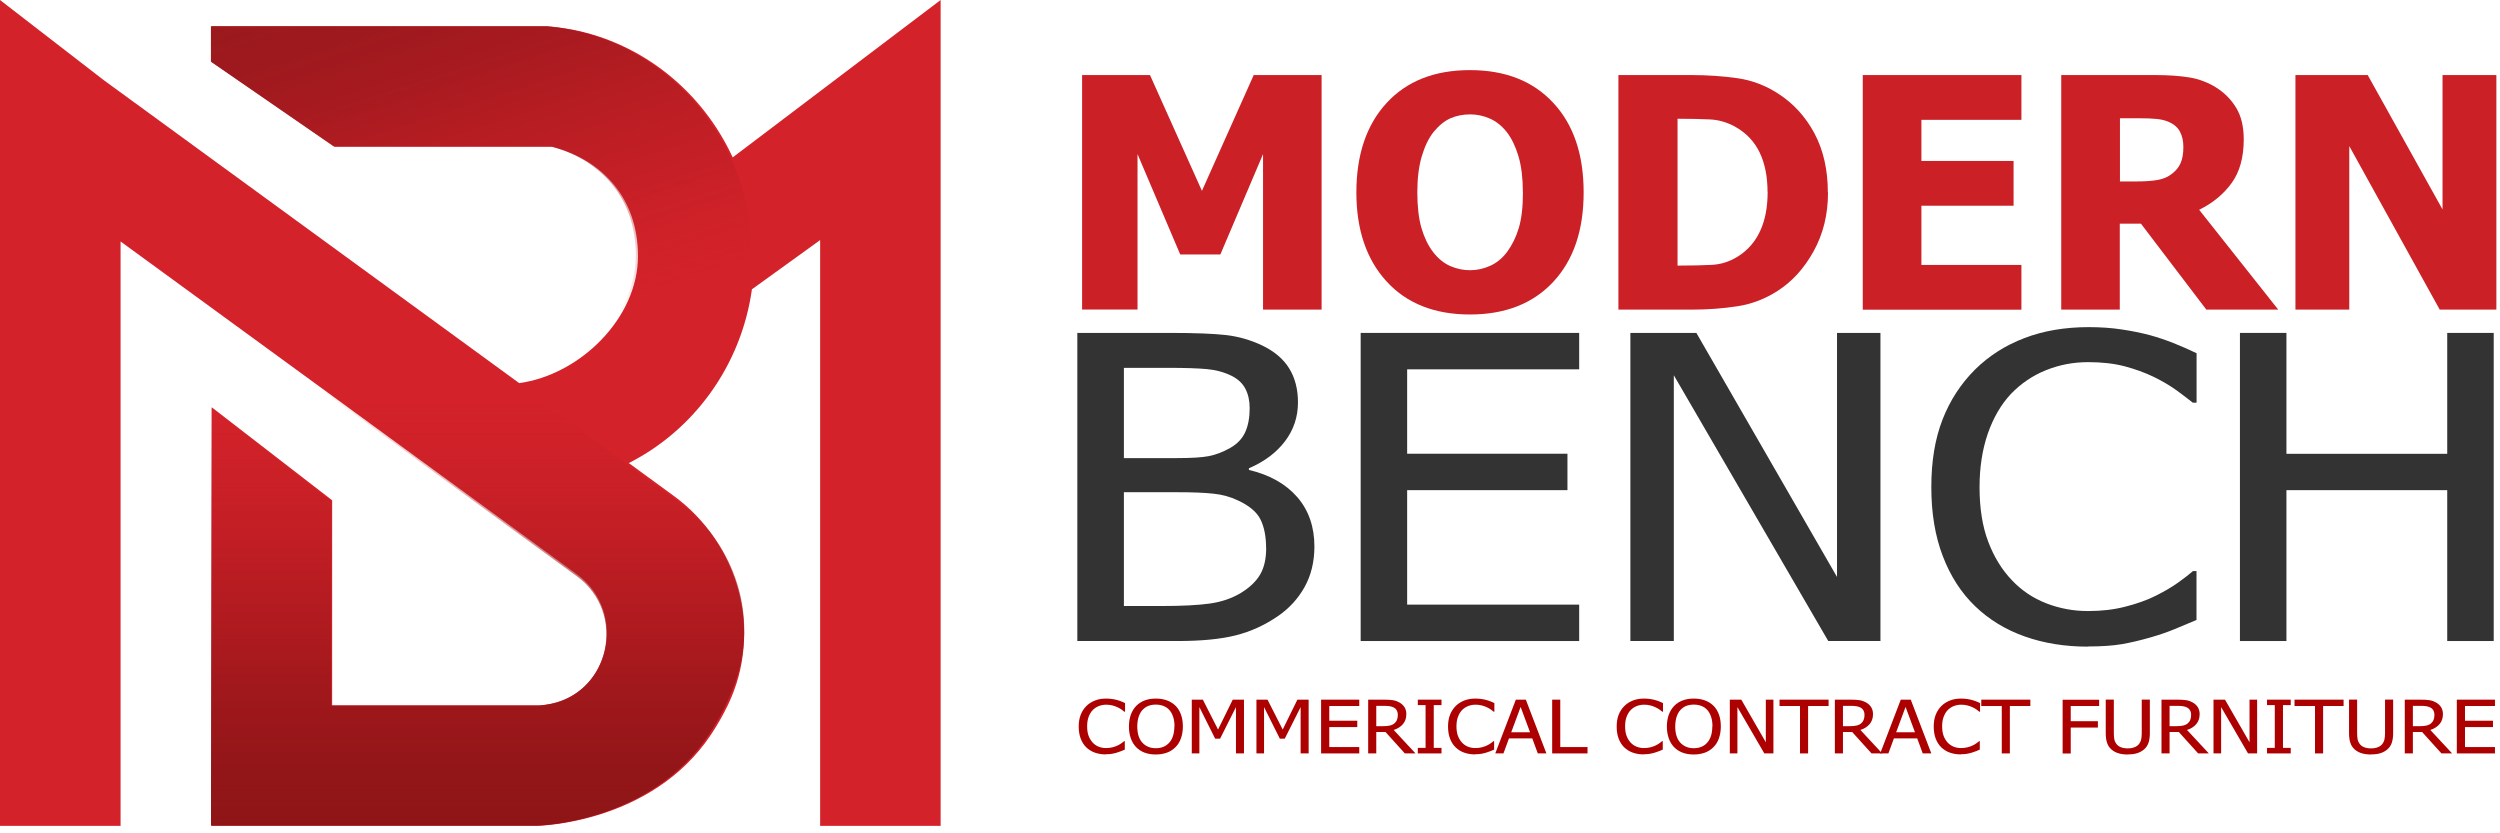 <svg width="195" height="65" viewBox="0 0 195 65" fill="none" xmlns="http://www.w3.org/2000/svg">
<path d="M86.266 58.844C85.957 58.844 85.667 58.799 85.409 58.709C85.145 58.618 84.926 58.477 84.733 58.296C84.546 58.116 84.398 57.884 84.295 57.613C84.192 57.343 84.14 57.027 84.14 56.673C84.14 56.319 84.192 56.016 84.295 55.752C84.398 55.488 84.546 55.262 84.739 55.069C84.926 54.882 85.151 54.74 85.416 54.637C85.68 54.534 85.963 54.489 86.285 54.489C86.446 54.489 86.594 54.502 86.736 54.522C86.878 54.541 87.007 54.567 87.123 54.599C87.226 54.624 87.329 54.663 87.438 54.702C87.548 54.74 87.651 54.792 87.754 54.843V55.514H87.702C87.644 55.468 87.573 55.417 87.49 55.352C87.4 55.288 87.296 55.224 87.168 55.166C87.045 55.108 86.916 55.063 86.768 55.024C86.627 54.985 86.459 54.966 86.272 54.966C86.073 54.966 85.879 55.005 85.699 55.075C85.519 55.146 85.358 55.256 85.222 55.398C85.087 55.539 84.984 55.72 84.907 55.932C84.829 56.151 84.797 56.389 84.797 56.66C84.797 56.95 84.836 57.195 84.913 57.401C84.99 57.607 85.1 57.781 85.235 57.929C85.371 58.071 85.525 58.174 85.699 58.245C85.879 58.316 86.066 58.348 86.266 58.348C86.446 58.348 86.62 58.328 86.775 58.29C86.929 58.251 87.071 58.2 87.187 58.142C87.303 58.084 87.406 58.026 87.49 57.961C87.573 57.903 87.644 57.845 87.689 57.807H87.734V58.47C87.632 58.515 87.535 58.554 87.438 58.593C87.348 58.631 87.232 58.67 87.103 58.709C86.968 58.747 86.839 58.779 86.717 58.799C86.601 58.818 86.446 58.831 86.253 58.831L86.266 58.844Z" fill="#AD0000"/>
<path d="M91.696 55.05C91.876 55.236 92.018 55.462 92.115 55.733C92.218 56.003 92.263 56.319 92.263 56.666C92.263 57.014 92.212 57.311 92.115 57.588C92.018 57.865 91.876 58.09 91.69 58.277C91.496 58.47 91.271 58.618 91.013 58.709C90.756 58.799 90.472 58.85 90.157 58.85C89.841 58.85 89.545 58.805 89.287 58.709C89.029 58.612 88.81 58.47 88.624 58.283C88.443 58.096 88.301 57.871 88.205 57.594C88.108 57.324 88.057 57.014 88.057 56.673C88.057 56.332 88.108 56.01 88.205 55.745C88.301 55.481 88.443 55.249 88.63 55.056C88.81 54.869 89.036 54.728 89.293 54.631C89.551 54.534 89.841 54.489 90.163 54.489C90.485 54.489 90.781 54.541 91.039 54.637C91.297 54.734 91.516 54.876 91.696 55.056V55.05ZM91.612 56.666C91.612 56.389 91.58 56.145 91.509 55.926C91.439 55.713 91.348 55.533 91.219 55.391C91.097 55.249 90.942 55.14 90.762 55.069C90.582 54.998 90.382 54.959 90.163 54.959C89.944 54.959 89.731 54.992 89.558 55.063C89.384 55.133 89.236 55.243 89.1 55.391C88.971 55.533 88.881 55.713 88.81 55.926C88.746 56.145 88.707 56.383 88.707 56.66C88.707 57.208 88.836 57.633 89.1 57.923C89.364 58.212 89.712 58.361 90.157 58.361C90.601 58.361 90.949 58.212 91.207 57.923C91.464 57.633 91.6 57.208 91.6 56.66L91.612 56.666Z" fill="#AD0000"/>
<path d="M97.036 58.767H96.405V55.153L95.168 57.614H94.782L93.551 55.153V58.767H92.959V54.573H93.822L95.007 56.905L96.154 54.573H97.03V58.767H97.036Z" fill="#AD0000"/>
<path d="M102.08 58.767H101.449V55.153L100.212 57.614H99.825L98.595 55.153V58.767H98.002V54.573H98.866L100.051 56.905L101.197 54.573H102.074V58.767H102.08Z" fill="#AD0000"/>
<path d="M103.046 58.767V54.573H106.022V55.069H103.684V56.216H105.868V56.712H103.684V58.271H106.022V58.767H103.046Z" fill="#AD0000"/>
<path d="M110.396 58.767H109.578L108.071 57.098H107.349V58.767H106.718V54.573H107.942C108.212 54.573 108.444 54.586 108.625 54.612C108.812 54.638 108.985 54.702 109.153 54.792C109.32 54.889 109.449 55.005 109.546 55.153C109.642 55.301 109.694 55.488 109.694 55.707C109.694 56.016 109.604 56.274 109.43 56.48C109.256 56.686 109.011 56.841 108.708 56.937L110.403 58.76L110.396 58.767ZM109.031 55.752C109.031 55.63 109.005 55.52 108.96 55.43C108.908 55.333 108.837 55.256 108.734 55.198C108.644 55.147 108.541 55.108 108.419 55.089C108.303 55.069 108.154 55.056 107.974 55.056H107.349V56.641H107.903C108.084 56.641 108.245 56.628 108.393 56.596C108.541 56.564 108.663 56.512 108.766 56.422C108.857 56.345 108.927 56.248 108.966 56.139C109.011 56.029 109.031 55.9 109.031 55.758V55.752Z" fill="#AD0000"/>
<path d="M112.438 58.767H110.589V58.335H111.195V54.998H110.589V54.573H112.438V54.998H111.833V58.335H112.438V58.767Z" fill="#AD0000"/>
<path d="M115.073 58.844C114.764 58.844 114.474 58.799 114.216 58.709C113.952 58.618 113.733 58.477 113.54 58.296C113.353 58.116 113.205 57.884 113.102 57.613C112.999 57.343 112.947 57.027 112.947 56.673C112.947 56.319 112.999 56.016 113.102 55.752C113.205 55.488 113.353 55.262 113.546 55.069C113.733 54.882 113.958 54.74 114.222 54.637C114.487 54.534 114.77 54.489 115.092 54.489C115.253 54.489 115.401 54.502 115.543 54.522C115.685 54.541 115.814 54.567 115.929 54.599C116.033 54.624 116.136 54.663 116.245 54.702C116.355 54.74 116.458 54.792 116.561 54.843V55.514H116.509C116.451 55.468 116.38 55.417 116.297 55.352C116.206 55.288 116.103 55.224 115.975 55.166C115.852 55.108 115.723 55.063 115.575 55.024C115.433 54.985 115.266 54.966 115.079 54.966C114.879 54.966 114.686 55.005 114.506 55.075C114.326 55.146 114.164 55.256 114.029 55.398C113.894 55.539 113.791 55.72 113.714 55.932C113.636 56.151 113.604 56.389 113.604 56.66C113.604 56.95 113.643 57.195 113.72 57.401C113.797 57.607 113.907 57.781 114.042 57.929C114.177 58.071 114.332 58.174 114.506 58.245C114.686 58.316 114.873 58.348 115.073 58.348C115.253 58.348 115.427 58.328 115.582 58.29C115.736 58.251 115.878 58.2 115.994 58.142C116.11 58.084 116.213 58.026 116.297 57.961C116.38 57.903 116.451 57.845 116.496 57.807H116.541V58.47C116.438 58.515 116.342 58.554 116.245 58.593C116.155 58.631 116.039 58.67 115.91 58.709C115.775 58.747 115.646 58.779 115.524 58.799C115.408 58.818 115.253 58.831 115.06 58.831L115.073 58.844Z" fill="#AD0000"/>
<path d="M116.632 58.767L118.236 54.573H119.015L120.619 58.767H119.949L119.517 57.594H117.701L117.269 58.767H116.632ZM119.344 57.118L118.609 55.14L117.875 57.118H119.344Z" fill="#AD0000"/>
<path d="M123.827 58.767H121.07V54.573H121.701V58.271H123.827V58.767Z" fill="#AD0000"/>
<path d="M128.226 58.844C127.917 58.844 127.627 58.799 127.37 58.709C127.105 58.618 126.886 58.477 126.693 58.296C126.506 58.116 126.358 57.884 126.255 57.613C126.152 57.343 126.101 57.027 126.101 56.673C126.101 56.319 126.152 56.016 126.255 55.752C126.358 55.488 126.506 55.262 126.7 55.069C126.886 54.882 127.112 54.74 127.376 54.637C127.64 54.534 127.924 54.489 128.246 54.489C128.407 54.489 128.555 54.502 128.697 54.522C128.838 54.541 128.967 54.567 129.083 54.599C129.186 54.624 129.289 54.663 129.399 54.702C129.508 54.74 129.611 54.792 129.714 54.843V55.514H129.663C129.605 55.468 129.534 55.417 129.45 55.352C129.36 55.288 129.257 55.224 129.128 55.166C129.006 55.108 128.877 55.063 128.729 55.024C128.587 54.985 128.42 54.966 128.233 54.966C128.033 54.966 127.84 55.005 127.659 55.075C127.479 55.146 127.318 55.256 127.183 55.398C127.048 55.539 126.944 55.72 126.867 55.932C126.79 56.151 126.758 56.389 126.758 56.66C126.758 56.95 126.796 57.195 126.874 57.401C126.951 57.607 127.06 57.781 127.196 57.929C127.331 58.071 127.486 58.174 127.659 58.245C127.84 58.316 128.027 58.348 128.226 58.348C128.407 58.348 128.581 58.328 128.735 58.29C128.89 58.251 129.032 58.2 129.147 58.142C129.263 58.084 129.366 58.026 129.45 57.961C129.534 57.903 129.605 57.845 129.65 57.807H129.695V58.47C129.592 58.515 129.495 58.554 129.399 58.593C129.309 58.631 129.193 58.67 129.064 58.709C128.928 58.747 128.8 58.779 128.677 58.799C128.561 58.818 128.407 58.831 128.213 58.831L128.226 58.844Z" fill="#AD0000"/>
<path d="M133.657 55.05C133.837 55.236 133.979 55.462 134.076 55.733C134.179 56.003 134.224 56.319 134.224 56.666C134.224 57.014 134.172 57.311 134.076 57.588C133.979 57.865 133.837 58.09 133.65 58.277C133.457 58.47 133.232 58.618 132.974 58.709C132.716 58.799 132.433 58.85 132.117 58.85C131.802 58.85 131.505 58.805 131.248 58.709C130.99 58.612 130.771 58.47 130.584 58.283C130.404 58.096 130.262 57.871 130.165 57.594C130.069 57.324 130.017 57.014 130.017 56.673C130.017 56.332 130.069 56.01 130.165 55.745C130.262 55.481 130.404 55.249 130.591 55.056C130.771 54.869 130.996 54.728 131.254 54.631C131.512 54.534 131.802 54.489 132.124 54.489C132.446 54.489 132.742 54.541 133 54.637C133.257 54.734 133.476 54.876 133.657 55.056V55.05ZM133.573 56.666C133.573 56.389 133.541 56.145 133.47 55.926C133.399 55.713 133.309 55.533 133.18 55.391C133.058 55.249 132.903 55.14 132.723 55.069C132.542 54.998 132.343 54.959 132.124 54.959C131.905 54.959 131.692 54.992 131.518 55.063C131.344 55.133 131.196 55.243 131.061 55.391C130.932 55.533 130.842 55.713 130.771 55.926C130.707 56.145 130.668 56.383 130.668 56.66C130.668 57.208 130.797 57.633 131.061 57.923C131.325 58.212 131.673 58.361 132.117 58.361C132.562 58.361 132.91 58.212 133.167 57.923C133.425 57.633 133.56 57.208 133.56 56.66L133.573 56.666Z" fill="#AD0000"/>
<path d="M138.327 58.767H137.618L135.518 55.153V58.767H134.926V54.573H135.821L137.734 57.897V54.573H138.327V58.767Z" fill="#AD0000"/>
<path d="M140.401 58.767V55.069H138.803V54.573H142.63V55.069H141.032V58.767H140.401Z" fill="#AD0000"/>
<path d="M146.798 58.767H145.979L144.472 57.098H143.751V58.767H143.119V54.573H144.343C144.614 54.573 144.846 54.586 145.026 54.612C145.213 54.638 145.387 54.702 145.554 54.792C145.722 54.889 145.851 55.005 145.947 55.153C146.044 55.301 146.095 55.488 146.095 55.707C146.095 56.016 146.005 56.274 145.831 56.48C145.657 56.686 145.413 56.841 145.11 56.937L146.804 58.76L146.798 58.767ZM145.432 55.752C145.432 55.63 145.406 55.52 145.361 55.43C145.31 55.333 145.239 55.256 145.136 55.198C145.045 55.147 144.942 55.108 144.82 55.089C144.704 55.069 144.556 55.056 144.375 55.056H143.751V56.641H144.305C144.485 56.641 144.646 56.628 144.794 56.596C144.942 56.564 145.065 56.512 145.168 56.422C145.258 56.345 145.329 56.248 145.367 56.139C145.413 56.029 145.432 55.9 145.432 55.758V55.752Z" fill="#AD0000"/>
<path d="M146.656 58.767L148.26 54.573H149.039L150.643 58.767H149.973L149.542 57.594H147.725L147.294 58.767H146.656ZM149.368 57.118L148.634 55.14L147.899 57.118H149.368Z" fill="#AD0000"/>
<path d="M152.956 58.844C152.647 58.844 152.357 58.799 152.099 58.709C151.835 58.618 151.616 58.477 151.423 58.296C151.236 58.116 151.088 57.884 150.985 57.613C150.882 57.343 150.83 57.027 150.83 56.673C150.83 56.319 150.882 56.016 150.985 55.752C151.088 55.488 151.236 55.262 151.429 55.069C151.616 54.882 151.841 54.74 152.106 54.637C152.37 54.534 152.653 54.489 152.975 54.489C153.136 54.489 153.284 54.502 153.426 54.522C153.568 54.541 153.697 54.567 153.813 54.599C153.916 54.624 154.019 54.663 154.128 54.702C154.238 54.74 154.341 54.792 154.444 54.843V55.514H154.392C154.334 55.468 154.263 55.417 154.18 55.352C154.09 55.288 153.986 55.224 153.858 55.166C153.735 55.108 153.606 55.063 153.458 55.024C153.317 54.985 153.149 54.966 152.962 54.966C152.763 54.966 152.569 55.005 152.389 55.075C152.209 55.146 152.048 55.256 151.912 55.398C151.777 55.539 151.674 55.72 151.597 55.932C151.519 56.151 151.487 56.389 151.487 56.66C151.487 56.95 151.526 57.195 151.603 57.401C151.68 57.607 151.79 57.781 151.925 57.929C152.06 58.071 152.215 58.174 152.389 58.245C152.569 58.316 152.756 58.348 152.956 58.348C153.136 58.348 153.31 58.328 153.465 58.29C153.619 58.251 153.761 58.2 153.877 58.142C153.993 58.084 154.096 58.026 154.18 57.961C154.263 57.903 154.334 57.845 154.379 57.807H154.424V58.47C154.321 58.515 154.225 58.554 154.128 58.593C154.038 58.631 153.922 58.67 153.793 58.709C153.658 58.747 153.529 58.779 153.407 58.799C153.291 58.818 153.136 58.831 152.943 58.831L152.956 58.844Z" fill="#AD0000"/>
<path d="M156.138 58.767V55.069H154.54V54.573H158.367V55.069H156.769V58.767H156.138Z" fill="#AD0000"/>
<path d="M163.732 55.069H161.517V56.254H163.636V56.75H161.517V58.773H160.885V54.58H163.732V55.076V55.069Z" fill="#AD0000"/>
<path d="M165.961 58.85C165.684 58.85 165.439 58.818 165.233 58.754C165.027 58.69 164.847 58.593 164.699 58.464C164.531 58.316 164.415 58.142 164.351 57.936C164.28 57.73 164.248 57.478 164.248 57.182V54.567H164.879V57.182C164.879 57.375 164.892 57.536 164.918 57.672C164.943 57.807 165.001 57.923 165.079 58.026C165.162 58.136 165.278 58.226 165.427 58.284C165.575 58.342 165.749 58.374 165.961 58.374C166.161 58.374 166.335 58.348 166.489 58.284C166.644 58.226 166.76 58.142 166.85 58.026C166.927 57.916 166.985 57.801 167.011 57.672C167.037 57.543 167.056 57.382 167.056 57.195V54.567H167.688V57.182C167.688 57.472 167.655 57.723 167.585 57.929C167.52 58.136 167.398 58.316 167.23 58.458C167.082 58.586 166.902 58.683 166.702 58.748C166.502 58.812 166.251 58.844 165.961 58.844V58.85Z" fill="#AD0000"/>
<path d="M172.274 58.767H171.456L169.949 57.098H169.227V58.767H168.596V54.573H169.82C170.09 54.573 170.322 54.586 170.503 54.612C170.689 54.638 170.863 54.702 171.031 54.792C171.198 54.889 171.327 55.005 171.424 55.153C171.52 55.301 171.572 55.488 171.572 55.707C171.572 56.016 171.482 56.274 171.308 56.48C171.134 56.686 170.889 56.841 170.586 56.937L172.281 58.76L172.274 58.767ZM170.908 55.752C170.908 55.63 170.883 55.52 170.838 55.43C170.786 55.333 170.715 55.256 170.612 55.198C170.522 55.147 170.419 55.108 170.297 55.089C170.181 55.069 170.032 55.056 169.852 55.056H169.227V56.641H169.781C169.962 56.641 170.123 56.628 170.271 56.596C170.419 56.564 170.541 56.512 170.644 56.422C170.735 56.345 170.805 56.248 170.844 56.139C170.889 56.029 170.908 55.9 170.908 55.758V55.752Z" fill="#AD0000"/>
<path d="M176.055 58.767H175.347L173.247 55.153V58.767H172.654V54.573H173.549L175.463 57.897V54.573H176.055V58.767Z" fill="#AD0000"/>
<path d="M178.677 58.767H176.828V58.335H177.434V54.998H176.828V54.573H178.677V54.998H178.072V58.335H178.677V58.767Z" fill="#AD0000"/>
<path d="M180.571 58.767V55.069H178.973V54.573H182.799V55.069H181.202V58.767H180.571Z" fill="#AD0000"/>
<path d="M184.938 58.85C184.661 58.85 184.417 58.818 184.21 58.754C184.004 58.69 183.824 58.593 183.676 58.464C183.508 58.316 183.392 58.142 183.328 57.936C183.257 57.73 183.225 57.478 183.225 57.182V54.567H183.856V57.182C183.856 57.375 183.869 57.536 183.895 57.672C183.921 57.807 183.979 57.923 184.056 58.026C184.14 58.136 184.255 58.226 184.404 58.284C184.552 58.342 184.726 58.374 184.938 58.374C185.138 58.374 185.312 58.348 185.467 58.284C185.621 58.226 185.737 58.142 185.827 58.026C185.905 57.916 185.963 57.801 185.988 57.672C186.014 57.543 186.033 57.382 186.033 57.195V54.567H186.665V57.182C186.665 57.472 186.632 57.723 186.562 57.929C186.497 58.136 186.375 58.316 186.207 58.458C186.059 58.586 185.879 58.683 185.679 58.748C185.479 58.812 185.228 58.844 184.938 58.844V58.85Z" fill="#AD0000"/>
<path d="M191.251 58.767H190.433L188.926 57.098H188.204V58.767H187.573V54.573H188.797C189.067 54.573 189.299 54.586 189.48 54.612C189.667 54.638 189.84 54.702 190.008 54.792C190.175 54.889 190.304 55.005 190.401 55.153C190.497 55.301 190.549 55.488 190.549 55.707C190.549 56.016 190.459 56.274 190.285 56.48C190.111 56.686 189.866 56.841 189.563 56.937L191.258 58.76L191.251 58.767ZM189.886 55.752C189.886 55.63 189.86 55.52 189.815 55.43C189.763 55.333 189.692 55.256 189.589 55.198C189.499 55.147 189.396 55.108 189.274 55.089C189.158 55.069 189.009 55.056 188.829 55.056H188.204V56.641H188.758C188.939 56.641 189.1 56.628 189.248 56.596C189.396 56.564 189.518 56.512 189.621 56.422C189.712 56.345 189.782 56.248 189.821 56.139C189.866 56.029 189.886 55.9 189.886 55.758V55.752Z" fill="#AD0000"/>
<path d="M191.631 58.767V54.573H194.607V55.069H192.269V56.216H194.452V56.712H192.269V58.271H194.607V58.767H191.631Z" fill="#AD0000"/>
<path d="M103.085 24.15H98.518V12.02L95.188 19.847H92.057L88.727 12.02V24.143H84.404V5.855H89.699L93.751 14.887L97.79 5.855H103.085V24.15Z" fill="#CB2026"/>
<path d="M123.524 15.009C123.524 17.966 122.732 20.291 121.153 21.985C119.575 23.68 117.404 24.53 114.654 24.53C111.903 24.53 109.726 23.673 108.154 21.953C106.582 20.233 105.797 17.921 105.797 15.003C105.797 12.085 106.582 9.74 108.154 8.033C109.726 6.326 111.89 5.469 114.654 5.469C117.417 5.469 119.569 6.32 121.153 8.02C122.738 9.721 123.524 12.046 123.524 15.003V15.009ZM118.783 14.996C118.783 13.908 118.673 12.98 118.448 12.214C118.222 11.447 117.92 10.816 117.546 10.326C117.153 9.824 116.709 9.469 116.213 9.25C115.717 9.031 115.201 8.922 114.673 8.922C114.106 8.922 113.597 9.025 113.14 9.225C112.683 9.424 112.238 9.785 111.813 10.3C111.439 10.777 111.13 11.408 110.898 12.194C110.666 12.98 110.551 13.921 110.551 15.009C110.551 16.098 110.66 17.064 110.879 17.805C111.098 18.546 111.401 19.164 111.787 19.666C112.18 20.175 112.625 20.536 113.127 20.755C113.63 20.974 114.145 21.077 114.673 21.077C115.201 21.077 115.736 20.961 116.245 20.729C116.754 20.497 117.192 20.137 117.559 19.641C117.952 19.106 118.255 18.488 118.467 17.779C118.68 17.07 118.789 16.143 118.789 14.996H118.783Z" fill="#CB2026"/>
<path d="M142.585 15.022C142.585 16.722 142.211 18.249 141.464 19.595C140.717 20.942 139.776 21.979 138.636 22.7C137.683 23.312 136.652 23.712 135.531 23.886C134.41 24.059 133.225 24.15 131.962 24.15H126.236V5.855H131.911C133.199 5.855 134.397 5.939 135.525 6.1C136.645 6.261 137.702 6.661 138.681 7.292C139.886 8.065 140.832 9.102 141.528 10.403C142.224 11.711 142.572 13.25 142.572 15.015L142.585 15.022ZM137.869 14.983C137.869 13.779 137.663 12.748 137.251 11.891C136.839 11.034 136.201 10.365 135.338 9.881C134.713 9.54 134.062 9.347 133.38 9.315C132.697 9.282 131.879 9.263 130.932 9.263H130.848V20.716H130.932C131.962 20.716 132.832 20.697 133.541 20.658C134.249 20.62 134.926 20.401 135.563 20.001C136.317 19.524 136.89 18.874 137.283 18.037C137.676 17.199 137.876 16.181 137.876 14.977L137.869 14.983Z" fill="#CB2026"/>
<path d="M145.296 24.15V5.855H157.671V9.347H149.87V12.555H157.059V16.046H149.87V20.665H157.671V24.156H145.296V24.15Z" fill="#CB2026"/>
<path d="M177.698 24.15H172.094L166.992 17.444H165.343V24.15H160.776V5.855H168.132C169.15 5.855 170.032 5.92 170.786 6.042C171.54 6.171 172.235 6.435 172.873 6.835C173.53 7.253 174.046 7.782 174.432 8.426C174.819 9.07 175.012 9.888 175.012 10.873C175.012 12.271 174.696 13.412 174.065 14.281C173.434 15.151 172.59 15.846 171.533 16.362L177.692 24.137L177.698 24.15ZM170.303 11.46C170.303 11.002 170.213 10.603 170.039 10.274C169.865 9.939 169.569 9.688 169.163 9.508C168.873 9.385 168.557 9.308 168.203 9.276C167.849 9.244 167.411 9.224 166.889 9.224H165.356V14.152H166.67C167.308 14.152 167.849 14.114 168.3 14.036C168.751 13.959 169.124 13.791 169.433 13.54C169.73 13.308 169.949 13.038 170.09 12.716C170.232 12.394 170.303 11.981 170.303 11.46Z" fill="#CB2026"/>
<path d="M194.723 24.15H190.298L183.244 11.395V24.15H179.044V5.855H184.681L190.517 16.336V5.855H194.717V24.15H194.723Z" fill="#CB2026"/>
<path d="M102.524 42.625C102.524 43.816 102.267 44.873 101.758 45.788C101.249 46.702 100.553 47.456 99.69 48.049C98.666 48.757 97.564 49.26 96.392 49.556C95.22 49.852 93.706 50 91.851 50H84.031V25.967H91.264C93.203 25.967 94.659 26.025 95.632 26.134C96.605 26.25 97.532 26.514 98.421 26.933C99.4 27.397 100.109 28.002 100.566 28.75C101.023 29.497 101.242 30.379 101.242 31.391C101.242 32.518 100.901 33.536 100.225 34.425C99.548 35.313 98.608 36.016 97.416 36.525V36.653C99.039 37.04 100.296 37.748 101.191 38.779C102.08 39.81 102.524 41.092 102.524 42.631V42.625ZM97.474 31.841C97.474 31.262 97.365 30.759 97.146 30.334C96.927 29.909 96.572 29.574 96.083 29.323C95.497 29.033 94.846 28.853 94.124 28.788C93.403 28.724 92.411 28.692 91.142 28.692H87.664V35.732H91.78C92.913 35.732 93.751 35.681 94.285 35.578C94.82 35.475 95.381 35.262 95.954 34.94C96.501 34.631 96.894 34.218 97.126 33.71C97.358 33.201 97.474 32.582 97.474 31.835V31.841ZM98.756 42.754C98.756 41.852 98.608 41.105 98.318 40.518C98.028 39.932 97.436 39.436 96.54 39.024C95.967 38.753 95.342 38.579 94.666 38.509C93.989 38.431 93.029 38.393 91.78 38.393H87.664V47.269H90.614C92.198 47.269 93.455 47.205 94.369 47.076C95.284 46.947 96.089 46.67 96.785 46.251C97.468 45.833 97.97 45.356 98.286 44.821C98.601 44.287 98.762 43.597 98.762 42.747L98.756 42.754Z" fill="#333333"/>
<path d="M106.132 50V25.967H123.176V28.808H109.758V35.391H122.261V38.232H109.758V47.16H123.176V50H106.132Z" fill="#333333"/>
<path d="M146.669 50H142.604L130.558 29.271V50H127.17V25.967H132.317L143.287 45.002V25.967H146.675V50.007L146.669 50Z" fill="#333333"/>
<path d="M162.85 50.438C161.066 50.438 159.429 50.174 157.935 49.646C156.441 49.118 155.146 48.332 154.064 47.288C152.975 46.245 152.138 44.944 151.538 43.378C150.939 41.819 150.643 40.029 150.643 37.999C150.643 35.97 150.933 34.231 151.513 32.737C152.092 31.242 152.936 29.941 154.051 28.827C155.139 27.751 156.428 26.933 157.916 26.366C159.404 25.799 161.072 25.516 162.914 25.516C163.829 25.516 164.686 25.574 165.484 25.696C166.283 25.812 167.024 25.966 167.707 26.147C168.293 26.308 168.892 26.508 169.51 26.752C170.129 26.997 170.734 27.261 171.333 27.551V31.41H171.037C170.721 31.152 170.309 30.843 169.813 30.476C169.311 30.108 168.705 29.748 167.984 29.393C167.288 29.058 166.534 28.788 165.716 28.569C164.898 28.356 163.951 28.247 162.876 28.247C161.716 28.247 160.615 28.459 159.578 28.878C158.54 29.297 157.632 29.915 156.846 30.733C156.08 31.551 155.481 32.582 155.049 33.819C154.624 35.056 154.405 36.447 154.405 37.999C154.405 39.648 154.63 41.066 155.081 42.251C155.532 43.443 156.151 44.447 156.93 45.259C157.684 46.058 158.579 46.657 159.603 47.056C160.628 47.456 161.716 47.662 162.863 47.662C163.913 47.662 164.885 47.552 165.774 47.32C166.663 47.095 167.462 46.812 168.158 46.464C168.828 46.129 169.407 45.787 169.897 45.44C170.387 45.092 170.767 44.789 171.05 44.544H171.327V48.358C170.728 48.602 170.168 48.841 169.633 49.066C169.098 49.291 168.461 49.511 167.7 49.73C166.908 49.955 166.174 50.129 165.497 50.245C164.821 50.361 163.939 50.425 162.85 50.425V50.438Z" fill="#333333"/>
<path d="M194.51 50H190.884V38.232H178.342V50H174.715V25.967H178.342V35.397H190.884V25.967H194.51V50.007V50Z" fill="#333333"/>
<path d="M73.37 0V64.416H63.971V18.726L58.651 22.565C57.813 28.53 54.116 33.554 49.046 36.118L52.531 38.662C57.652 42.399 59.527 49.265 56.783 54.979C56.409 55.752 55.971 56.531 55.456 57.304C50.811 64.268 41.961 64.409 41.961 64.409H16.51V31.764L25.908 39.023V55.018H42.134C42.283 55.005 42.431 54.992 42.579 54.972C47.558 54.296 49.059 47.764 45.001 44.801L9.405 18.835V64.416H0V0L8.097 6.255L40.498 29.883C45.233 29.232 49.761 24.826 49.761 19.975C49.761 15.441 46.959 12.458 43.088 11.453H26.108L16.51 4.825V2.055H42.727C43.365 2.106 43.983 2.19 44.602 2.306C44.602 2.306 44.614 2.306 44.621 2.306C50.167 3.382 54.792 7.163 57.15 12.278L73.37 0Z" fill="#D4222A"/>
<path d="M57.291 53.382C56.815 54.677 56.158 56.004 55.282 57.318C50.657 64.262 41.832 64.403 41.832 64.403H16.458V31.854L25.831 39.094V55.037H42.006C42.328 55.012 42.63 54.967 42.927 54.909C47.629 53.955 48.879 47.784 45.001 44.956L25.051 30.405L30.945 23.106L52.937 39.146C57.388 42.393 59.218 48.209 57.291 53.382Z" fill="url(#paint0_linear_100_508)"/>
<path d="M58.644 19.911C58.644 29.792 50.844 37.831 41.258 37.831L39.171 29.87C44.286 29.87 49.594 25.154 49.594 19.911C49.594 15.389 46.805 12.419 42.946 11.414H26.018L16.452 4.812V2.048H42.63C43.242 2.1 43.848 2.184 44.447 2.3C52.512 3.846 58.644 11.157 58.644 19.917V19.911Z" fill="url(#paint1_linear_100_508)"/>
<defs>
<linearGradient id="paint0_linear_100_508" x1="37.252" y1="64.403" x2="37.252" y2="23.106" gradientUnits="userSpaceOnUse">
<stop stop-color="#8E1517"/>
<stop offset="0.11" stop-color="#901517" stop-opacity="0.96"/>
<stop offset="0.26" stop-color="#971619" stop-opacity="0.84"/>
<stop offset="0.43" stop-color="#A3181C" stop-opacity="0.65"/>
<stop offset="0.61" stop-color="#B31B20" stop-opacity="0.39"/>
<stop offset="0.81" stop-color="#C71F25" stop-opacity="0.05"/>
<stop offset="0.83" stop-color="#CB2026" stop-opacity="0"/>
</linearGradient>
<linearGradient id="paint1_linear_100_508" x1="32.936" y1="-3.305" x2="46.077" y2="37.136" gradientUnits="userSpaceOnUse">
<stop stop-color="#9B191D"/>
<stop offset="0.1" stop-color="#9C191D" stop-opacity="0.96"/>
<stop offset="0.22" stop-color="#A1191E" stop-opacity="0.86"/>
<stop offset="0.36" stop-color="#AA1B1F" stop-opacity="0.68"/>
<stop offset="0.52" stop-color="#B51C22" stop-opacity="0.44"/>
<stop offset="0.68" stop-color="#C41F24" stop-opacity="0.13"/>
<stop offset="0.74" stop-color="#CB2026" stop-opacity="0"/>
</linearGradient>
</defs>
</svg>
